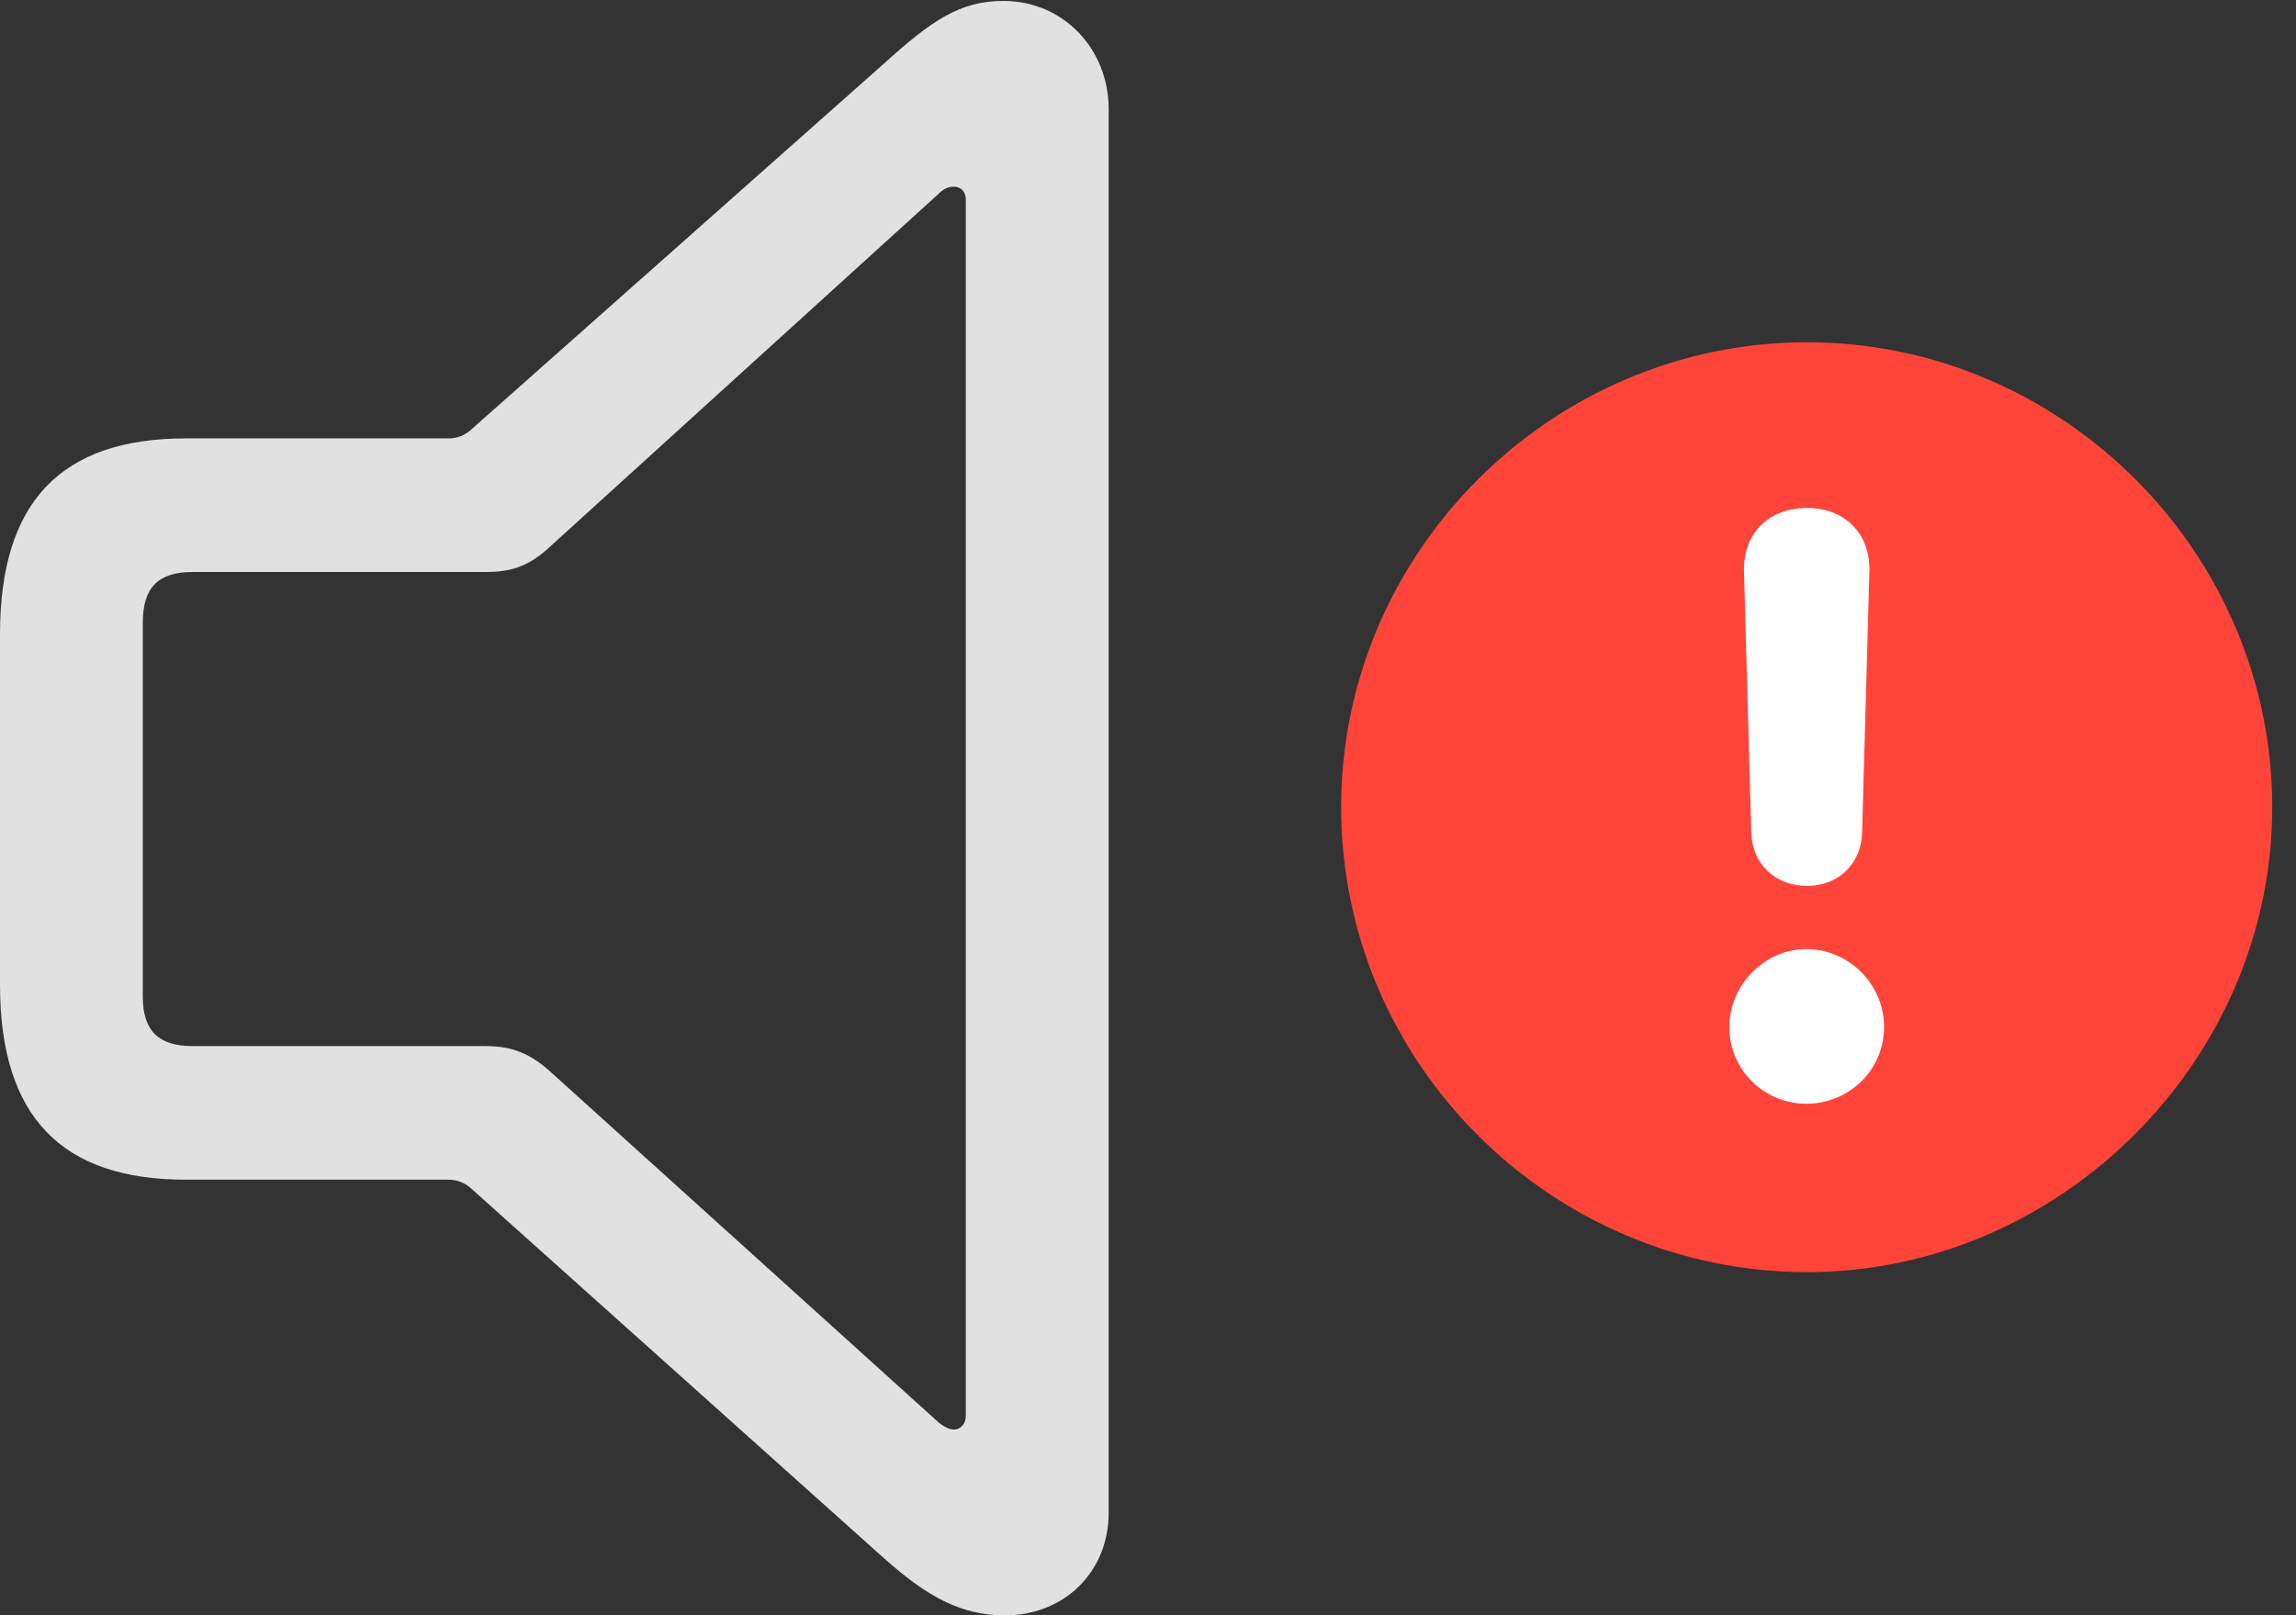 <?xml version="1.0" encoding="UTF-8"?>
<!--Generator: Apple Native CoreSVG 326-->
<!DOCTYPE svg
PUBLIC "-//W3C//DTD SVG 1.1//EN"
       "http://www.w3.org/Graphics/SVG/1.1/DTD/svg11.dtd">
<svg version="1.1" xmlns="http://www.w3.org/2000/svg" xmlns:xlink="http://www.w3.org/1999/xlink" viewBox="0 0 34.289 24.131">
 <rect x="0" y="0" width="34.289" height="24.131" fill="#333333" stroke="none"/>
 <g>
  <rect height="24.131" opacity="0" width="34.289" x="0" y="0"/>
  <path d="M26.988 19.004C30.748 19.004 33.934 15.859 33.934 12.059C33.934 8.244 30.789 5.113 26.988 5.113C23.174 5.113 20.029 8.244 20.029 12.059C20.029 15.887 23.174 19.004 26.988 19.004Z" fill="#ff453a"/>
  <path d="M26.975 16.488C26.346 16.488 25.826 15.982 25.826 15.34C25.826 14.711 26.359 14.178 26.975 14.178C27.617 14.178 28.137 14.711 28.137 15.34C28.137 15.982 27.617 16.488 26.975 16.488ZM26.988 13.234C26.51 13.234 26.168 12.906 26.154 12.441L26.045 8.531C26.031 7.971 26.414 7.588 26.988 7.588C27.549 7.588 27.932 7.971 27.918 8.531L27.809 12.441C27.795 12.906 27.453 13.234 26.988 13.234Z" fill="white"/>
  <path d="M2.775 17.623L6.699 17.623C6.822 17.623 6.932 17.664 7.027 17.746L13.193 23.27C13.85 23.857 14.355 24.131 15.012 24.131C15.887 24.131 16.557 23.488 16.557 22.6L16.557 1.627C16.557 0.738 15.887 0.014 14.984 0.014C14.328 0.014 13.904 0.314 13.193 0.957L7.027 6.426C6.932 6.508 6.822 6.549 6.699 6.549L2.775 6.549C0.916 6.549 0 7.492 0 9.475L0 14.711C0 16.693 0.93 17.623 2.775 17.623ZM2.871 15.627C2.365 15.627 2.133 15.395 2.133 14.889L2.133 9.297C2.133 8.777 2.365 8.545 2.871 8.545L7.246 8.545C7.602 8.545 7.875 8.477 8.189 8.189L14.014 2.898C14.082 2.83 14.15 2.789 14.246 2.789C14.342 2.789 14.424 2.857 14.424 2.98L14.424 21.15C14.424 21.273 14.342 21.355 14.246 21.355C14.178 21.355 14.096 21.314 14.014 21.246L8.189 15.982C7.875 15.709 7.602 15.627 7.246 15.627Z" fill="white" fill-opacity="0.85"/>
 </g>
</svg>
